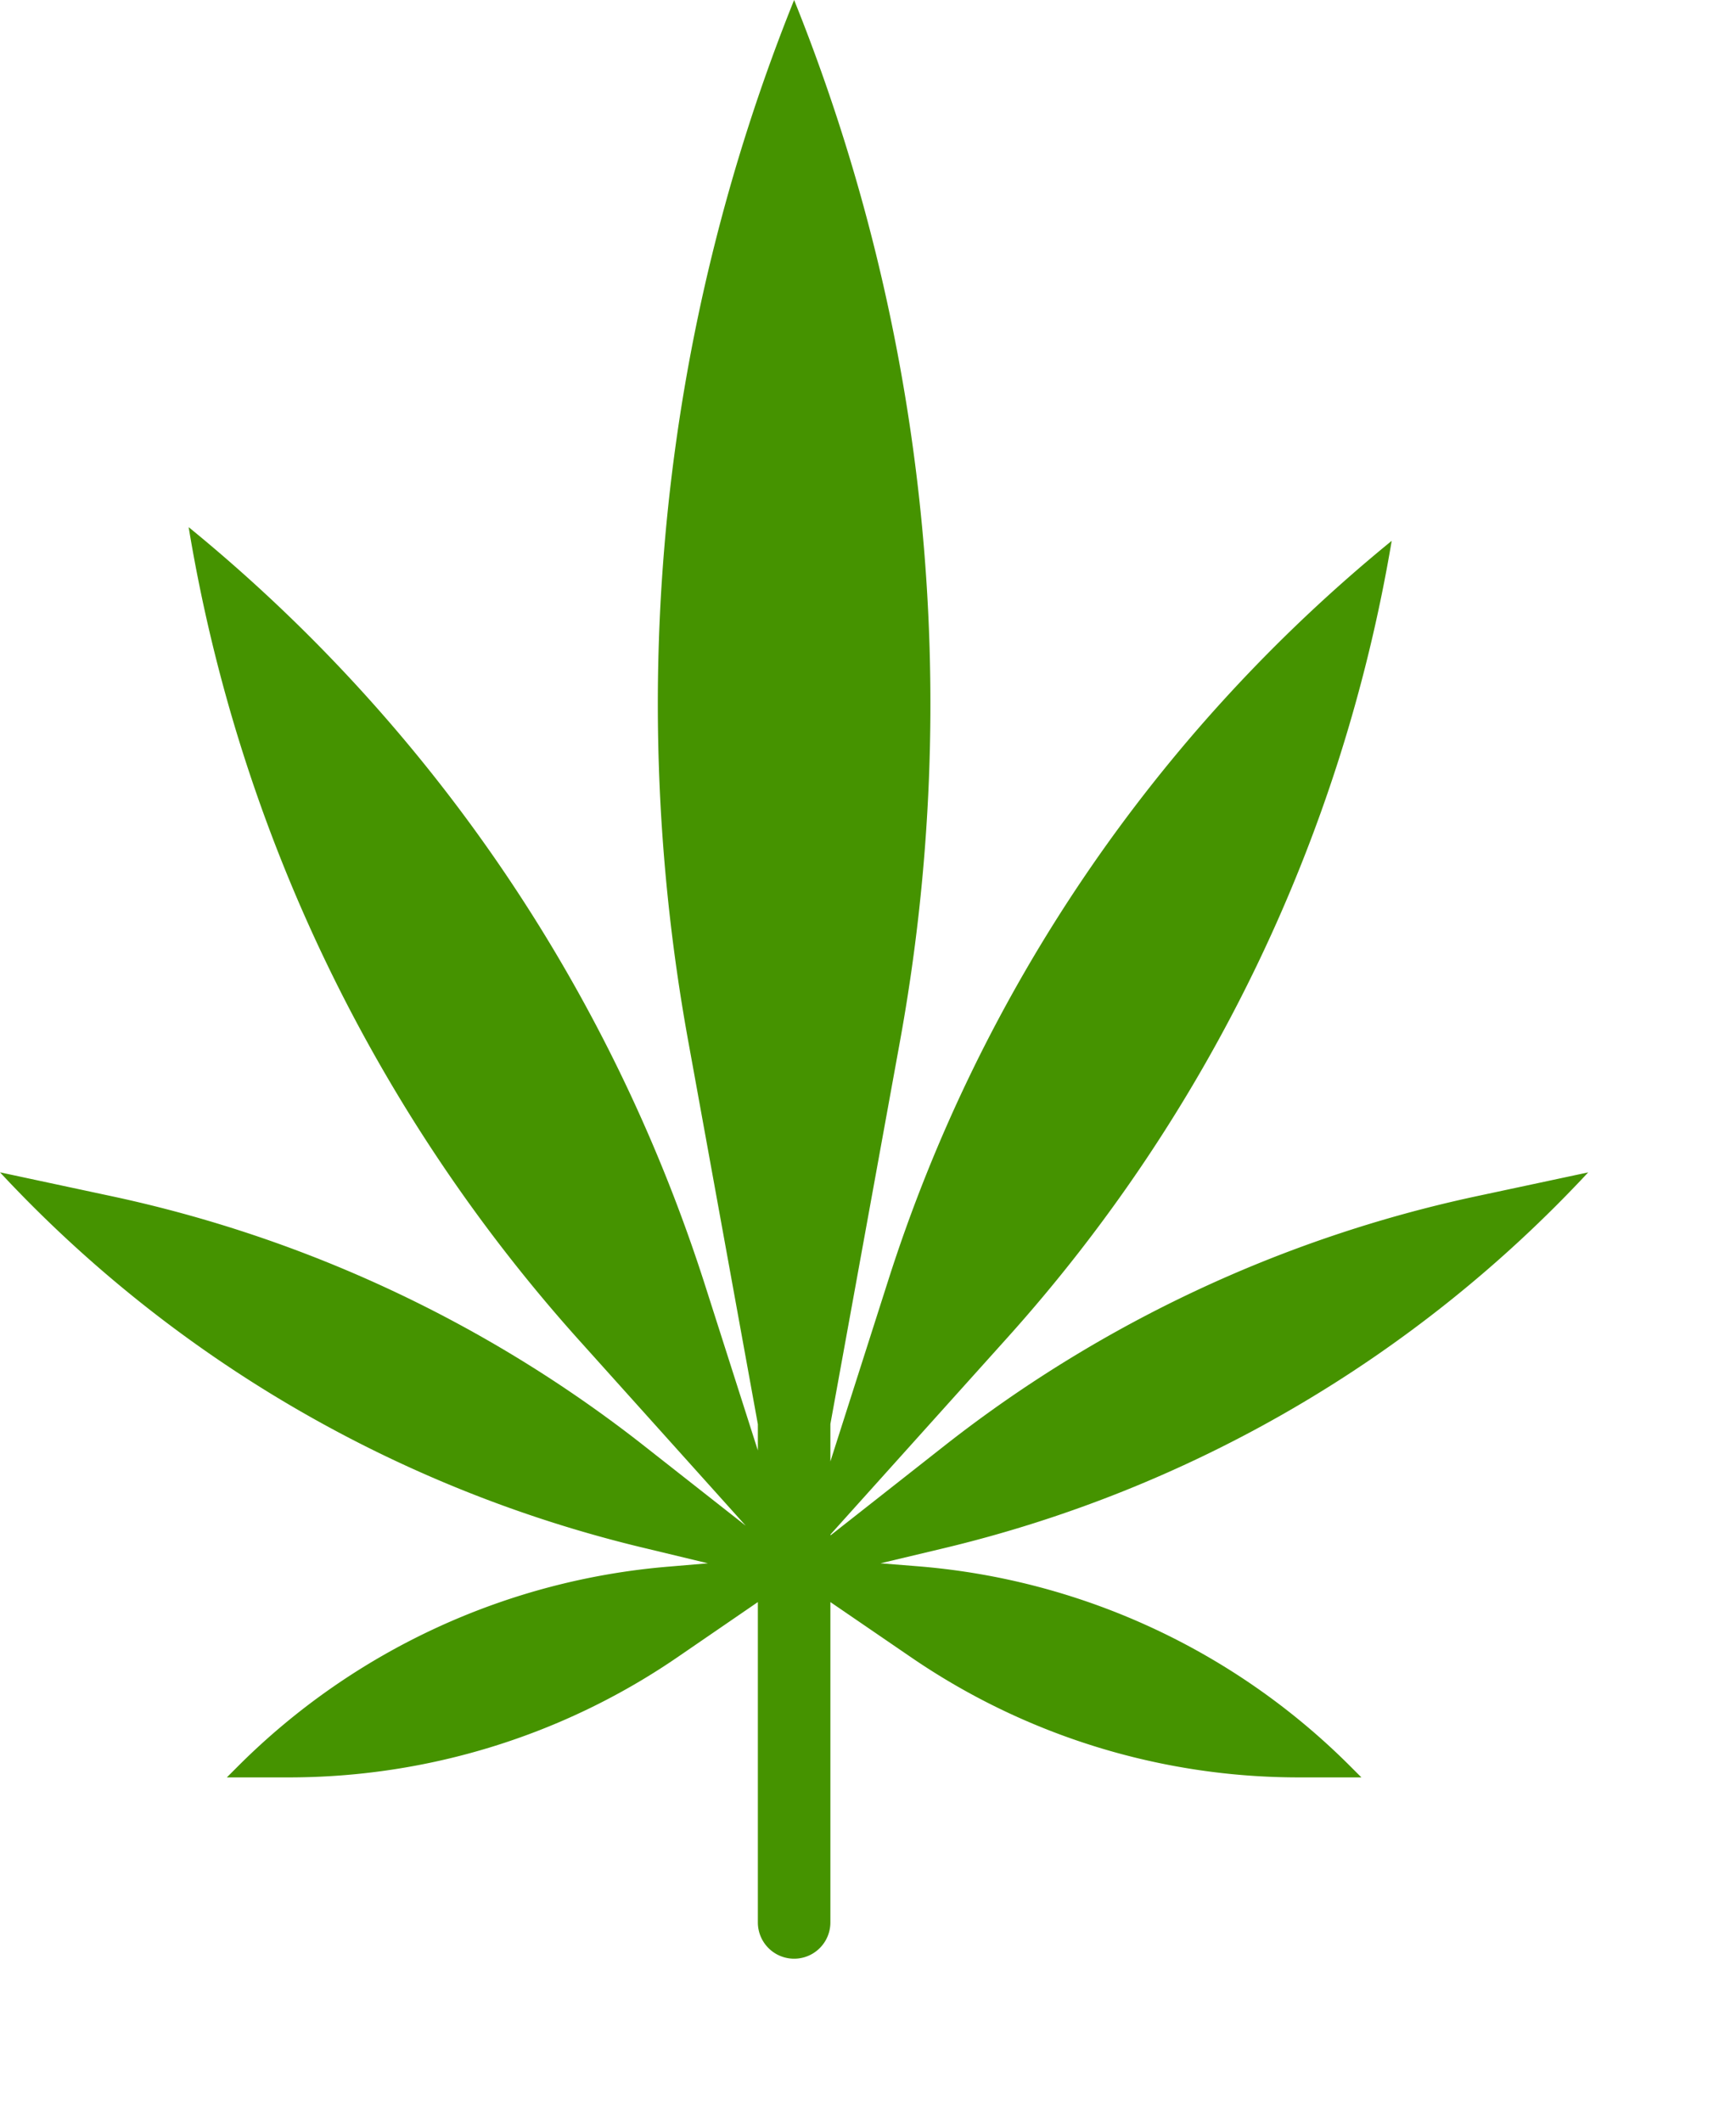 <svg width="9" height="11" fill="none" xmlns="http://www.w3.org/2000/svg"><path d="M8.235 6.078l-.59.126a6.753 6.753 0 00-2.739 1.284l-.6.472v-.005l.915-1.018a8.22 8.22 0 001.994-4.133 8.142 8.142 0 00-2.612 3.84l-.298.933v-.194l.358-1.969A9.777 9.777 0 004.117 0a9.777 9.777 0 00-.546 5.414l.358 1.97v.136l-.27-.845A8.355 8.355 0 00.978 2.733a8.345 8.345 0 002.04 4.233l.848.944-.537-.422a6.753 6.753 0 00-2.74-1.284L0 6.078a6.684 6.684 0 003.35 1.95l.32.077-.2.017a3.573 3.573 0 00-2.234 1.033l-.06.06h.321c.72 0 1.424-.217 2.018-.625l.414-.284v1.661a.188.188 0 10.376 0V8.306l.415.284a3.555 3.555 0 002.018.625h.32l-.06-.06a3.573 3.573 0 00-2.233-1.034l-.2-.016.319-.076a6.684 6.684 0 003.35-1.951z" fill="#459300"/></svg>